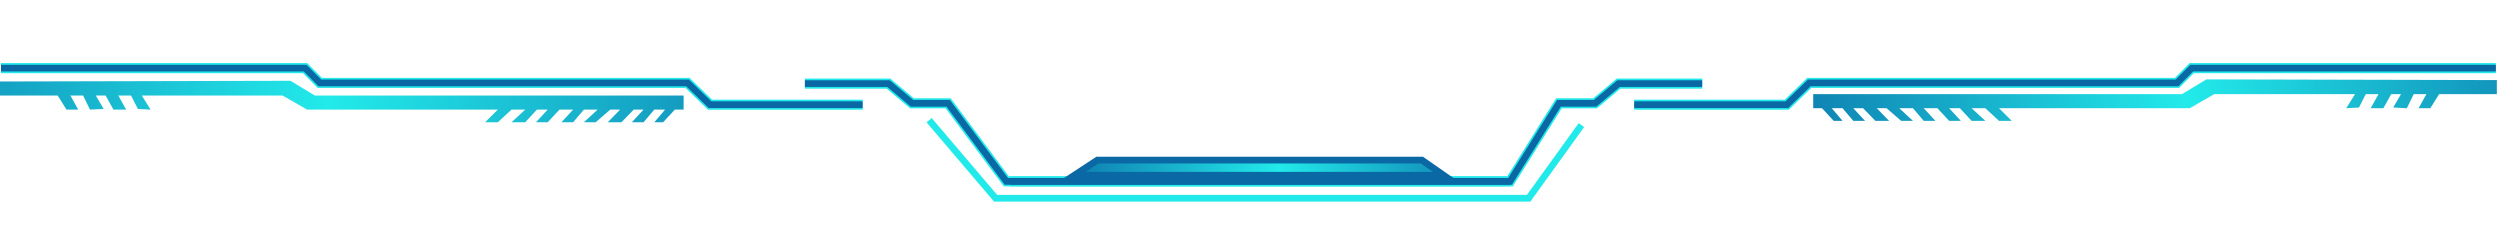<svg width="744" height="74" viewBox="0 0 744 74" fill="none" xmlns="http://www.w3.org/2000/svg">
<g filter="url(#filter0_f_419_52)">
<path d="M300.656 53.976H449.384L463.937 30.741H474.706L481.691 24.88H506.576" stroke="#22EAEA" stroke-width="3"/>
<path d="M449.385 53.976H299.493L282.175 30.741H271.406L264.421 24.88H239.536" stroke="#22EAEA" stroke-width="3"/>
</g>
<path d="M300.656 53.976H449.384L463.937 30.741H474.706L481.691 24.88H506.576" stroke="#0A69A5" stroke-width="2"/>
<path d="M449.385 53.976H299.493L282.175 30.741H271.406L264.421 24.88H239.536" stroke="#0A69A5" stroke-width="2"/>
<g filter="url(#filter1_f_419_52)">
<path d="M486.332 31.16H531.752L538.446 24.671H647.882L652.248 20.275H742.765" stroke="#22EAEA" stroke-width="3"/>
</g>
<path d="M486.332 31.16H531.752L538.446 24.671H647.882L652.248 20.275H742.765" stroke="#0A69A5" stroke-width="2"/>
<g filter="url(#filter2_f_419_52)">
<path d="M256.725 31.16H211.304L204.61 24.671H95.174L90.809 20.275H0.291" stroke="#22EAEA" stroke-width="3"/>
</g>
<path d="M256.725 31.16H211.304L204.61 24.671H95.174L90.809 20.275H0.291" stroke="#0A69A5" stroke-width="2"/>
<path d="M319.726 52.139L326.571 47.65H423.17L429.613 52.139H319.726Z" fill="url(#paint0_linear_419_52)" stroke="#0A69A5" stroke-width="2"/>
<path d="M203.445 28.438H93.719L86.442 24.043L-0 24.252V28.438H17.172L19.791 32.625H23.284L20.955 28.438H24.739L26.776 32.625L30.851 32.416L28.523 28.438H31.433L33.762 32.625H37.545L35.217 28.438H39.001L41.038 32.416L44.822 32.625L42.202 28.438H84.114L91.39 32.625H148.145L144.362 36.393H148.145L152.22 32.625H156.295L152.22 36.393H156.295L159.787 32.625H162.989L159.496 36.393H162.989L166.482 32.625H170.556L167.064 36.393H170.556L173.758 32.625H177.833L173.758 36.393H177.251L181.616 32.625H184.527L180.86 36.393H184.934L188.602 32.625H191.512L188.02 36.393H191.512L194.714 32.625H197.915L194.714 36.393H197.333L200.826 32.625H203.445V28.438Z" fill="url(#paint1_linear_419_52)"/>
<path d="M539.611 28.02H649.338L656.614 23.624L743.057 23.833V28.02H725.885L723.265 32.206H719.773L722.101 28.02H718.318L716.28 32.206L712.205 31.997L714.534 28.02H711.623L709.295 32.206H705.511L707.84 28.02H704.056L702.019 31.997L698.235 32.206L700.854 28.02H658.943L651.667 32.206H594.911L598.695 35.974H594.911L590.837 32.206H586.762L590.837 35.974H586.762L583.269 32.206H580.068L583.56 35.974H580.068L576.575 32.206H572.5L575.993 35.974H572.5L569.299 32.206H565.224L569.299 35.974H565.806L561.44 32.206H558.53L562.197 35.974H558.122L554.455 32.206H551.544L555.037 35.974H551.544L548.343 32.206H545.141L548.343 35.974H545.723L542.231 32.206H539.611V28.02Z" fill="url(#paint2_linear_419_52)"/>
<g filter="url(#filter3_f_419_52)">
<path d="M276.502 35.765L296.294 59H454.917L470.634 37.23" stroke="#22EAEA" stroke-width="2"/>
</g>
<defs>
<filter id="filter0_f_419_52" x="221.535" y="5.38" width="303.041" height="68.096" filterUnits="userSpaceOnUse" color-interpolation-filters="sRGB">
<feFlood flood-opacity="0" result="BackgroundImageFix"/>
<feBlend mode="normal" in="SourceGraphic" in2="BackgroundImageFix" result="shape"/>
<feGaussianBlur stdDeviation="9" result="effect1_foregroundBlur_419_52"/>
</filter>
<filter id="filter1_f_419_52" x="468.332" y="0.775" width="292.434" height="49.885" filterUnits="userSpaceOnUse" color-interpolation-filters="sRGB">
<feFlood flood-opacity="0" result="BackgroundImageFix"/>
<feBlend mode="normal" in="SourceGraphic" in2="BackgroundImageFix" result="shape"/>
<feGaussianBlur stdDeviation="9" result="effect1_foregroundBlur_419_52"/>
</filter>
<filter id="filter2_f_419_52" x="-17.709" y="0.775" width="292.434" height="49.885" filterUnits="userSpaceOnUse" color-interpolation-filters="sRGB">
<feFlood flood-opacity="0" result="BackgroundImageFix"/>
<feBlend mode="normal" in="SourceGraphic" in2="BackgroundImageFix" result="shape"/>
<feGaussianBlur stdDeviation="9" result="effect1_foregroundBlur_419_52"/>
</filter>
<filter id="filter3_f_419_52" x="273.74" y="33.117" width="199.705" height="28.884" filterUnits="userSpaceOnUse" color-interpolation-filters="sRGB">
<feFlood flood-opacity="0" result="BackgroundImageFix"/>
<feBlend mode="normal" in="SourceGraphic" in2="BackgroundImageFix" result="shape"/>
<feGaussianBlur stdDeviation="1" result="effect1_foregroundBlur_419_52"/>
</filter>
<linearGradient id="paint0_linear_419_52" x1="308.227" y1="49.999" x2="452.298" y2="49.999" gradientUnits="userSpaceOnUse">
<stop stop-color="#0A69A5"/>
<stop offset="0.5" stop-color="#22EAEA"/>
<stop offset="1" stop-color="#0A69A5"/>
</linearGradient>
<linearGradient id="paint1_linear_419_52" x1="270.969" y1="36.602" x2="-72.47" y2="-1.616" gradientUnits="userSpaceOnUse">
<stop stop-color="#0A69A5"/>
<stop offset="0.5" stop-color="#22EAEA"/>
<stop offset="1" stop-color="#0A69A5"/>
</linearGradient>
<linearGradient id="paint2_linear_419_52" x1="510.797" y1="36.184" x2="790.073" y2="11.99" gradientUnits="userSpaceOnUse">
<stop stop-color="#0A69A5"/>
<stop offset="0.5" stop-color="#22EAEA"/>
<stop offset="1" stop-color="#0A69A5"/>
</linearGradient>
</defs>
</svg>
